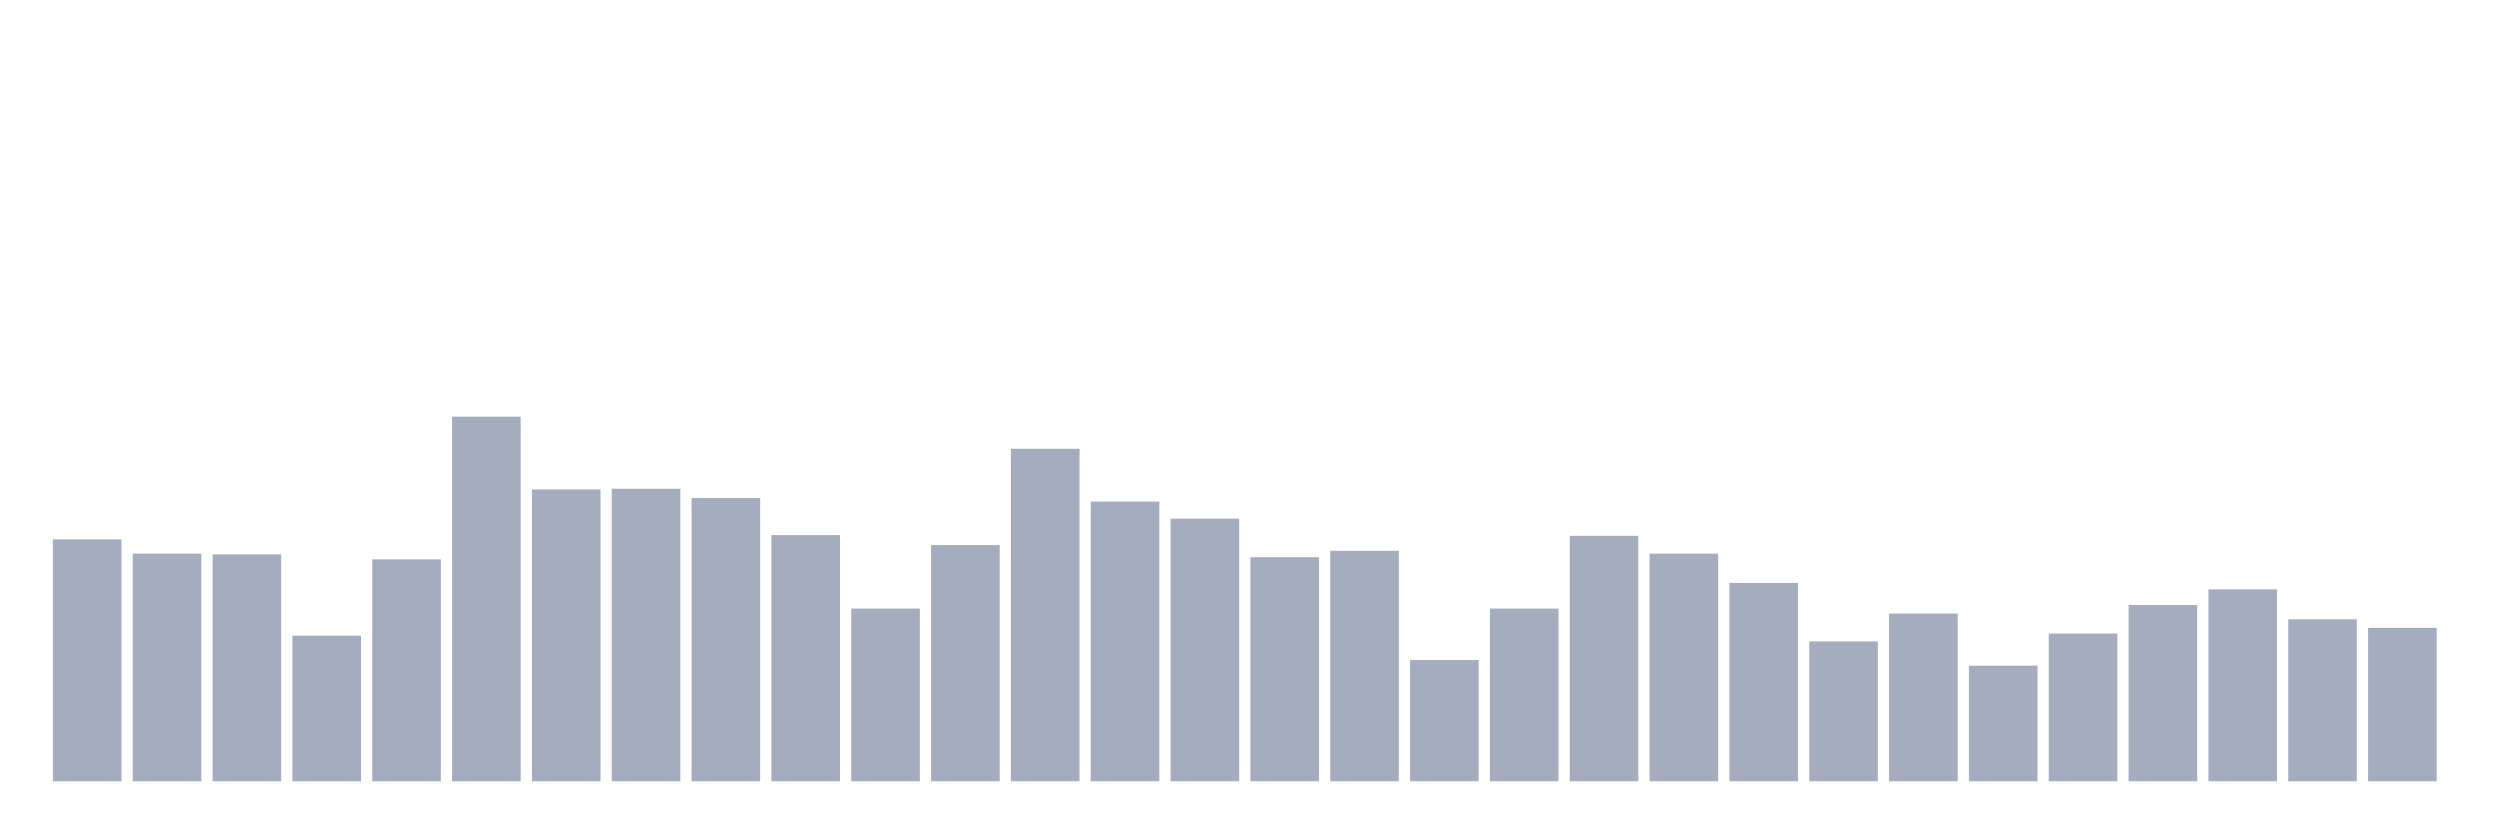 <svg xmlns="http://www.w3.org/2000/svg" viewBox="0 0 480 160"><g transform="translate(10,10)"><rect class="bar" x="0.153" width="13.175" y="93.562" height="46.438" fill="rgb(164,173,192)"></rect><rect class="bar" x="15.482" width="13.175" y="96.301" height="43.699" fill="rgb(164,173,192)"></rect><rect class="bar" x="30.81" width="13.175" y="96.438" height="43.562" fill="rgb(164,173,192)"></rect><rect class="bar" x="46.138" width="13.175" y="112.055" height="27.945" fill="rgb(164,173,192)"></rect><rect class="bar" x="61.466" width="13.175" y="97.397" height="42.603" fill="rgb(164,173,192)"></rect><rect class="bar" x="76.794" width="13.175" y="70" height="70" fill="rgb(164,173,192)"></rect><rect class="bar" x="92.123" width="13.175" y="83.973" height="56.027" fill="rgb(164,173,192)"></rect><rect class="bar" x="107.451" width="13.175" y="83.836" height="56.164" fill="rgb(164,173,192)"></rect><rect class="bar" x="122.779" width="13.175" y="85.616" height="54.384" fill="rgb(164,173,192)"></rect><rect class="bar" x="138.107" width="13.175" y="92.74" height="47.26" fill="rgb(164,173,192)"></rect><rect class="bar" x="153.436" width="13.175" y="106.849" height="33.151" fill="rgb(164,173,192)"></rect><rect class="bar" x="168.764" width="13.175" y="94.658" height="45.342" fill="rgb(164,173,192)"></rect><rect class="bar" x="184.092" width="13.175" y="76.164" height="63.836" fill="rgb(164,173,192)"></rect><rect class="bar" x="199.42" width="13.175" y="86.301" height="53.699" fill="rgb(164,173,192)"></rect><rect class="bar" x="214.748" width="13.175" y="89.589" height="50.411" fill="rgb(164,173,192)"></rect><rect class="bar" x="230.077" width="13.175" y="96.986" height="43.014" fill="rgb(164,173,192)"></rect><rect class="bar" x="245.405" width="13.175" y="95.753" height="44.247" fill="rgb(164,173,192)"></rect><rect class="bar" x="260.733" width="13.175" y="116.712" height="23.288" fill="rgb(164,173,192)"></rect><rect class="bar" x="276.061" width="13.175" y="106.849" height="33.151" fill="rgb(164,173,192)"></rect><rect class="bar" x="291.39" width="13.175" y="92.877" height="47.123" fill="rgb(164,173,192)"></rect><rect class="bar" x="306.718" width="13.175" y="96.301" height="43.699" fill="rgb(164,173,192)"></rect><rect class="bar" x="322.046" width="13.175" y="101.918" height="38.082" fill="rgb(164,173,192)"></rect><rect class="bar" x="337.374" width="13.175" y="113.151" height="26.849" fill="rgb(164,173,192)"></rect><rect class="bar" x="352.702" width="13.175" y="107.808" height="32.192" fill="rgb(164,173,192)"></rect><rect class="bar" x="368.031" width="13.175" y="117.808" height="22.192" fill="rgb(164,173,192)"></rect><rect class="bar" x="383.359" width="13.175" y="111.644" height="28.356" fill="rgb(164,173,192)"></rect><rect class="bar" x="398.687" width="13.175" y="106.164" height="33.836" fill="rgb(164,173,192)"></rect><rect class="bar" x="414.015" width="13.175" y="103.151" height="36.849" fill="rgb(164,173,192)"></rect><rect class="bar" x="429.344" width="13.175" y="108.904" height="31.096" fill="rgb(164,173,192)"></rect><rect class="bar" x="444.672" width="13.175" y="110.548" height="29.452" fill="rgb(164,173,192)"></rect></g></svg>